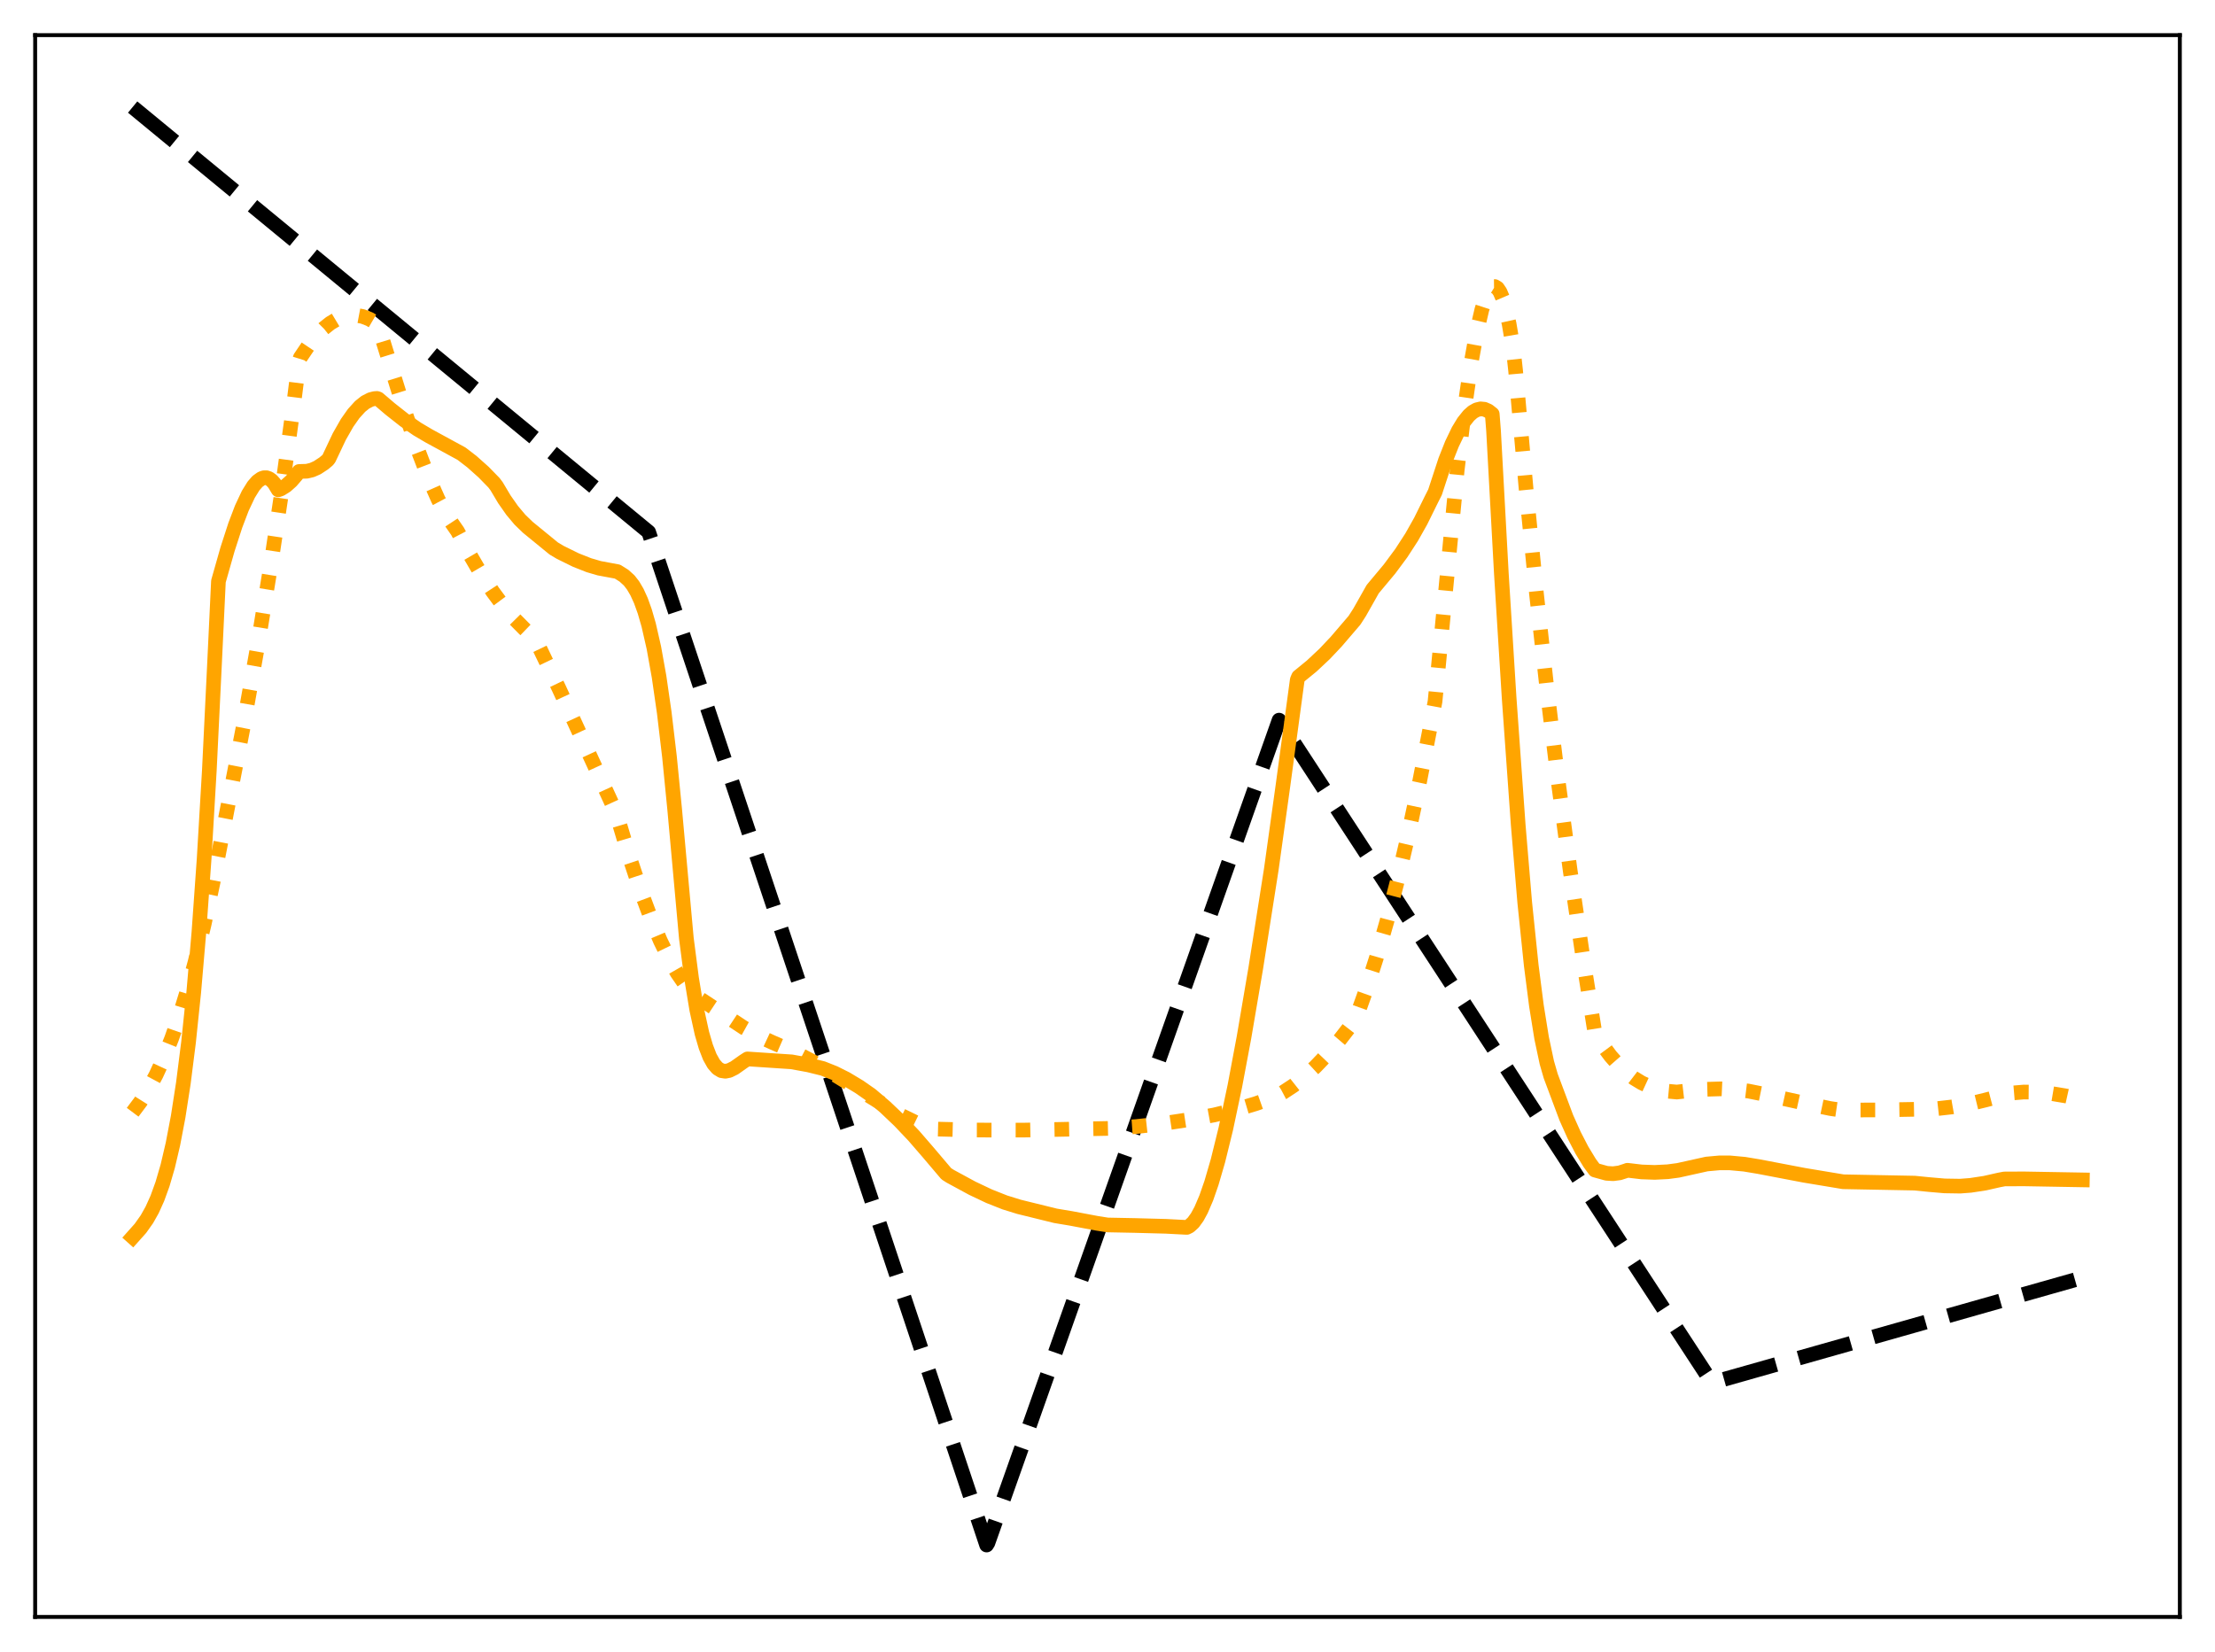 <?xml version="1.0" encoding="utf-8" standalone="no"?>
<!DOCTYPE svg PUBLIC "-//W3C//DTD SVG 1.1//EN"
  "http://www.w3.org/Graphics/SVG/1.1/DTD/svg11.dtd">
<svg xmlns:xlink="http://www.w3.org/1999/xlink" width="453.6pt" height="338.4pt" viewBox="0 0 453.6 338.4" xmlns="http://www.w3.org/2000/svg" version="1.1">
 <defs>
  <style type="text/css">*{stroke-linejoin: round; stroke-linecap: butt}</style>
 </defs>
 <g id="figure_1">
  <g id="patch_1">
   <path d="M 0 338.4 
L 453.6 338.4 
L 453.6 0 
L 0 0 
z
" style="fill: #ffffff"/>
  </g>
  <g id="axes_1">
   <g id="patch_2">
    <path d="M 7.2 331.2 
L 446.4 331.2 
L 446.4 7.2 
L 7.2 7.2 
z
" style="fill: #ffffff"/>
   </g>
   <g id="matplotlib.axis_1"/>
   <g id="matplotlib.axis_2"/>
   <g id="line2d_1">
    <path d="M 27.164 21.927 
L 132.838 108.982 
L 202.045 316.473 
L 202.311 316.047 
L 261.936 147.508 
L 350.575 283.228 
L 426.436 261.723 
L 426.436 261.723 
" clip-path="url(#pc654b5d8e9)" style="fill: none; stroke-dasharray: 11.1,4.8; stroke-dashoffset: 0; stroke: #000000; stroke-width: 3"/>
   </g>
   <g id="line2d_2">
    <path d="M 27.164 227.824 
L 28.761 225.696 
L 30.358 223.166 
L 31.955 220.187 
L 33.552 216.721 
L 35.149 212.721 
L 36.746 208.143 
L 38.343 202.947 
L 39.94 197.083 
L 41.804 189.34 
L 43.667 180.558 
L 49.789 148.996 
L 52.717 132.53 
L 55.379 116.229 
L 57.775 100.182 
L 60.17 82.565 
L 61.235 74.105 
L 61.501 73.254 
L 63.098 70.883 
L 64.695 68.888 
L 66.292 67.269 
L 67.623 66.207 
L 68.954 65.407 
L 70.285 64.868 
L 71.616 64.591 
L 72.947 64.578 
L 74.278 64.828 
L 75.609 65.342 
L 76.94 66.118 
L 77.206 66.305 
L 77.472 66.746 
L 78.803 71.064 
L 83.062 84.752 
L 85.724 92.546 
L 87.853 98.082 
L 89.716 102.266 
L 91.313 105.27 
L 92.644 107.305 
L 93.709 108.839 
L 96.105 113.419 
L 98.5 117.534 
L 100.896 121.188 
L 103.025 124.053 
L 105.155 126.562 
L 107.284 128.718 
L 109.68 131.02 
L 114.471 141.021 
L 126.183 166.48 
L 128.845 175.376 
L 131.241 182.586 
L 133.37 188.29 
L 135.233 192.697 
L 137.097 196.522 
L 138.694 199.312 
L 140.291 201.628 
L 141.622 203.18 
L 142.687 204.144 
L 152.269 210.486 
L 155.463 212.266 
L 158.125 213.502 
L 162.65 215.464 
L 166.111 217.27 
L 170.103 219.622 
L 184.477 228.441 
L 187.405 229.868 
L 189.801 230.784 
L 191.664 231.271 
L 199.916 231.473 
L 209.498 231.485 
L 227.332 231.131 
L 232.656 230.759 
L 237.98 230.171 
L 243.303 229.362 
L 248.627 228.384 
L 252.886 227.345 
L 257.145 226.074 
L 260.871 224.755 
L 262.735 223.774 
L 264.864 222.374 
L 266.993 220.693 
L 269.389 218.49 
L 271.785 215.981 
L 274.447 212.868 
L 277.375 209.083 
L 277.907 207.931 
L 279.77 202.73 
L 281.9 196.084 
L 284.029 188.669 
L 286.159 180.459 
L 288.288 171.43 
L 290.684 160.26 
L 293.079 147.976 
L 293.878 143.656 
L 298.403 96.387 
L 300 83.133 
L 301.331 73.961 
L 302.396 68.014 
L 303.46 63.429 
L 304.259 60.955 
L 304.791 59.792 
L 305.324 59.035 
L 305.856 58.699 
L 306.122 58.695 
L 306.655 59.022 
L 307.187 59.807 
L 307.719 61.063 
L 308.252 62.805 
L 309.05 66.361 
L 309.849 71.091 
L 310.381 75.996 
L 312.511 100.021 
L 314.64 121.546 
L 316.769 140.925 
L 319.165 160.578 
L 321.561 178.396 
L 324.223 196.563 
L 326.618 211.622 
L 328.215 214.135 
L 329.812 216.289 
L 331.409 218.107 
L 333.007 219.616 
L 334.604 220.841 
L 336.201 221.809 
L 337.798 222.546 
L 339.661 223.149 
L 341.524 223.516 
L 343.388 223.69 
L 344.985 223.507 
L 348.977 223.133 
L 352.438 223.031 
L 355.366 223.159 
L 358.028 223.485 
L 361.222 224.128 
L 368.409 225.722 
L 374.797 227.061 
L 376.927 227.374 
L 384.912 227.354 
L 396.092 227.152 
L 399.818 226.731 
L 403.279 226.121 
L 406.473 225.348 
L 412.063 223.885 
L 414.458 223.684 
L 417.12 223.708 
L 420.048 223.983 
L 423.242 224.518 
L 426.436 225.227 
L 426.436 225.227 
" clip-path="url(#pc654b5d8e9)" style="fill: none; stroke-dasharray: 3,4.95; stroke-dashoffset: 0; stroke: #ffa500; stroke-width: 3"/>
   </g>
   <g id="line2d_3">
    <path d="M 27.164 253.395 
L 28.761 251.604 
L 30.092 249.723 
L 31.156 247.83 
L 32.221 245.469 
L 33.286 242.53 
L 34.351 238.877 
L 35.415 234.341 
L 36.48 228.75 
L 37.545 221.892 
L 38.609 213.494 
L 39.674 203.274 
L 40.739 190.883 
L 41.804 175.887 
L 42.868 157.821 
L 43.933 135.905 
L 44.732 119.07 
L 46.595 112.508 
L 48.192 107.583 
L 49.523 104.089 
L 50.854 101.253 
L 51.919 99.539 
L 52.717 98.616 
L 53.516 98.037 
L 54.048 97.857 
L 54.58 97.854 
L 55.113 98.04 
L 55.645 98.425 
L 56.177 99.021 
L 56.976 100.334 
L 57.508 100.147 
L 58.573 99.48 
L 59.638 98.53 
L 60.703 97.297 
L 61.235 96.576 
L 61.767 96.555 
L 62.832 96.525 
L 63.897 96.27 
L 64.961 95.799 
L 66.292 94.927 
L 67.091 94.259 
L 67.357 93.924 
L 69.487 89.418 
L 71.084 86.622 
L 72.415 84.728 
L 73.745 83.258 
L 74.81 82.406 
L 75.875 81.854 
L 76.673 81.647 
L 77.206 81.612 
L 77.472 81.701 
L 79.868 83.743 
L 82.796 86.052 
L 85.457 87.892 
L 87.853 89.305 
L 94.508 92.929 
L 96.637 94.566 
L 99.033 96.703 
L 101.162 98.887 
L 101.695 99.597 
L 103.292 102.278 
L 104.889 104.558 
L 106.486 106.459 
L 108.083 108.004 
L 113.407 112.355 
L 114.737 113.146 
L 117.932 114.719 
L 120.593 115.77 
L 122.723 116.394 
L 124.852 116.789 
L 126.449 117.086 
L 127.78 117.922 
L 128.845 118.888 
L 129.644 119.914 
L 130.442 121.271 
L 131.241 123.024 
L 132.039 125.247 
L 132.838 128.013 
L 133.903 132.679 
L 134.967 138.615 
L 136.032 145.995 
L 137.097 154.99 
L 138.161 165.77 
L 140.557 192.192 
L 141.622 200.395 
L 142.687 206.828 
L 143.751 211.676 
L 144.55 214.414 
L 145.348 216.474 
L 146.147 217.905 
L 146.945 218.824 
L 147.744 219.308 
L 148.543 219.43 
L 149.341 219.27 
L 150.406 218.741 
L 152.269 217.423 
L 153.068 216.904 
L 162.118 217.503 
L 165.578 218.136 
L 168.506 218.861 
L 170.902 219.814 
L 173.297 221.014 
L 175.959 222.613 
L 178.355 224.283 
L 181.283 226.777 
L 184.211 229.565 
L 187.139 232.65 
L 190.067 236.035 
L 193.793 240.429 
L 194.592 240.939 
L 199.117 243.394 
L 202.577 245.032 
L 205.772 246.297 
L 208.7 247.204 
L 216.153 249.04 
L 219.347 249.574 
L 224.671 250.579 
L 226.8 250.912 
L 232.39 251.021 
L 238.778 251.191 
L 243.037 251.413 
L 243.569 251.147 
L 244.368 250.419 
L 245.167 249.315 
L 245.965 247.851 
L 247.03 245.366 
L 248.095 242.302 
L 249.425 237.732 
L 251.023 231.238 
L 252.886 222.43 
L 254.749 212.5 
L 257.145 198.42 
L 260.339 178.098 
L 262.735 160.898 
L 265.663 139.242 
L 265.929 138.619 
L 268.591 136.447 
L 271.252 133.954 
L 273.648 131.415 
L 277.375 127.062 
L 278.439 125.409 
L 280.569 121.639 
L 281.101 120.69 
L 284.561 116.544 
L 286.957 113.311 
L 289.087 110.024 
L 290.95 106.718 
L 293.079 102.396 
L 293.878 100.81 
L 296.007 94.306 
L 297.338 90.943 
L 298.669 88.182 
L 299.734 86.431 
L 300.799 85.102 
L 301.597 84.395 
L 302.396 83.942 
L 303.194 83.751 
L 303.993 83.828 
L 304.791 84.18 
L 305.59 84.814 
L 305.856 88.224 
L 307.453 117.432 
L 309.05 142.978 
L 310.913 169.05 
L 312.244 184.871 
L 313.575 197.731 
L 314.64 206.028 
L 315.705 212.639 
L 316.769 217.653 
L 317.568 220.421 
L 320.762 228.949 
L 322.359 232.516 
L 323.956 235.598 
L 325.553 238.227 
L 326.618 239.673 
L 329.014 240.334 
L 330.345 240.416 
L 331.676 240.239 
L 333.007 239.81 
L 333.273 239.709 
L 336.201 240.053 
L 338.863 240.146 
L 341.524 240.013 
L 343.654 239.73 
L 349.51 238.431 
L 352.172 238.19 
L 354.301 238.2 
L 357.229 238.47 
L 360.157 238.957 
L 369.473 240.737 
L 377.459 242.065 
L 392.099 242.344 
L 395.027 242.637 
L 398.221 242.912 
L 401.415 242.963 
L 403.545 242.8 
L 406.473 242.355 
L 409.401 241.693 
L 410.465 241.491 
L 414.458 241.472 
L 426.436 241.681 
L 426.436 241.681 
" clip-path="url(#pc654b5d8e9)" style="fill: none; stroke: #ffa500; stroke-width: 3; stroke-linecap: square"/>
   </g>
   <g id="patch_3">
    <path d="M 7.2 331.2 
L 7.2 7.2 
" style="fill: none; stroke: #000000; stroke-width: 0.8; stroke-linejoin: miter; stroke-linecap: square"/>
   </g>
   <g id="patch_4">
    <path d="M 446.4 331.2 
L 446.4 7.2 
" style="fill: none; stroke: #000000; stroke-width: 0.8; stroke-linejoin: miter; stroke-linecap: square"/>
   </g>
   <g id="patch_5">
    <path d="M 7.2 331.2 
L 446.4 331.2 
" style="fill: none; stroke: #000000; stroke-width: 0.8; stroke-linejoin: miter; stroke-linecap: square"/>
   </g>
   <g id="patch_6">
    <path d="M 7.2 7.2 
L 446.4 7.2 
" style="fill: none; stroke: #000000; stroke-width: 0.8; stroke-linejoin: miter; stroke-linecap: square"/>
   </g>
  </g>
 </g>
 <defs>
  <clipPath id="pc654b5d8e9">
   <rect x="7.2" y="7.2" width="439.2" height="324"/>
  </clipPath>
 </defs>
</svg>
